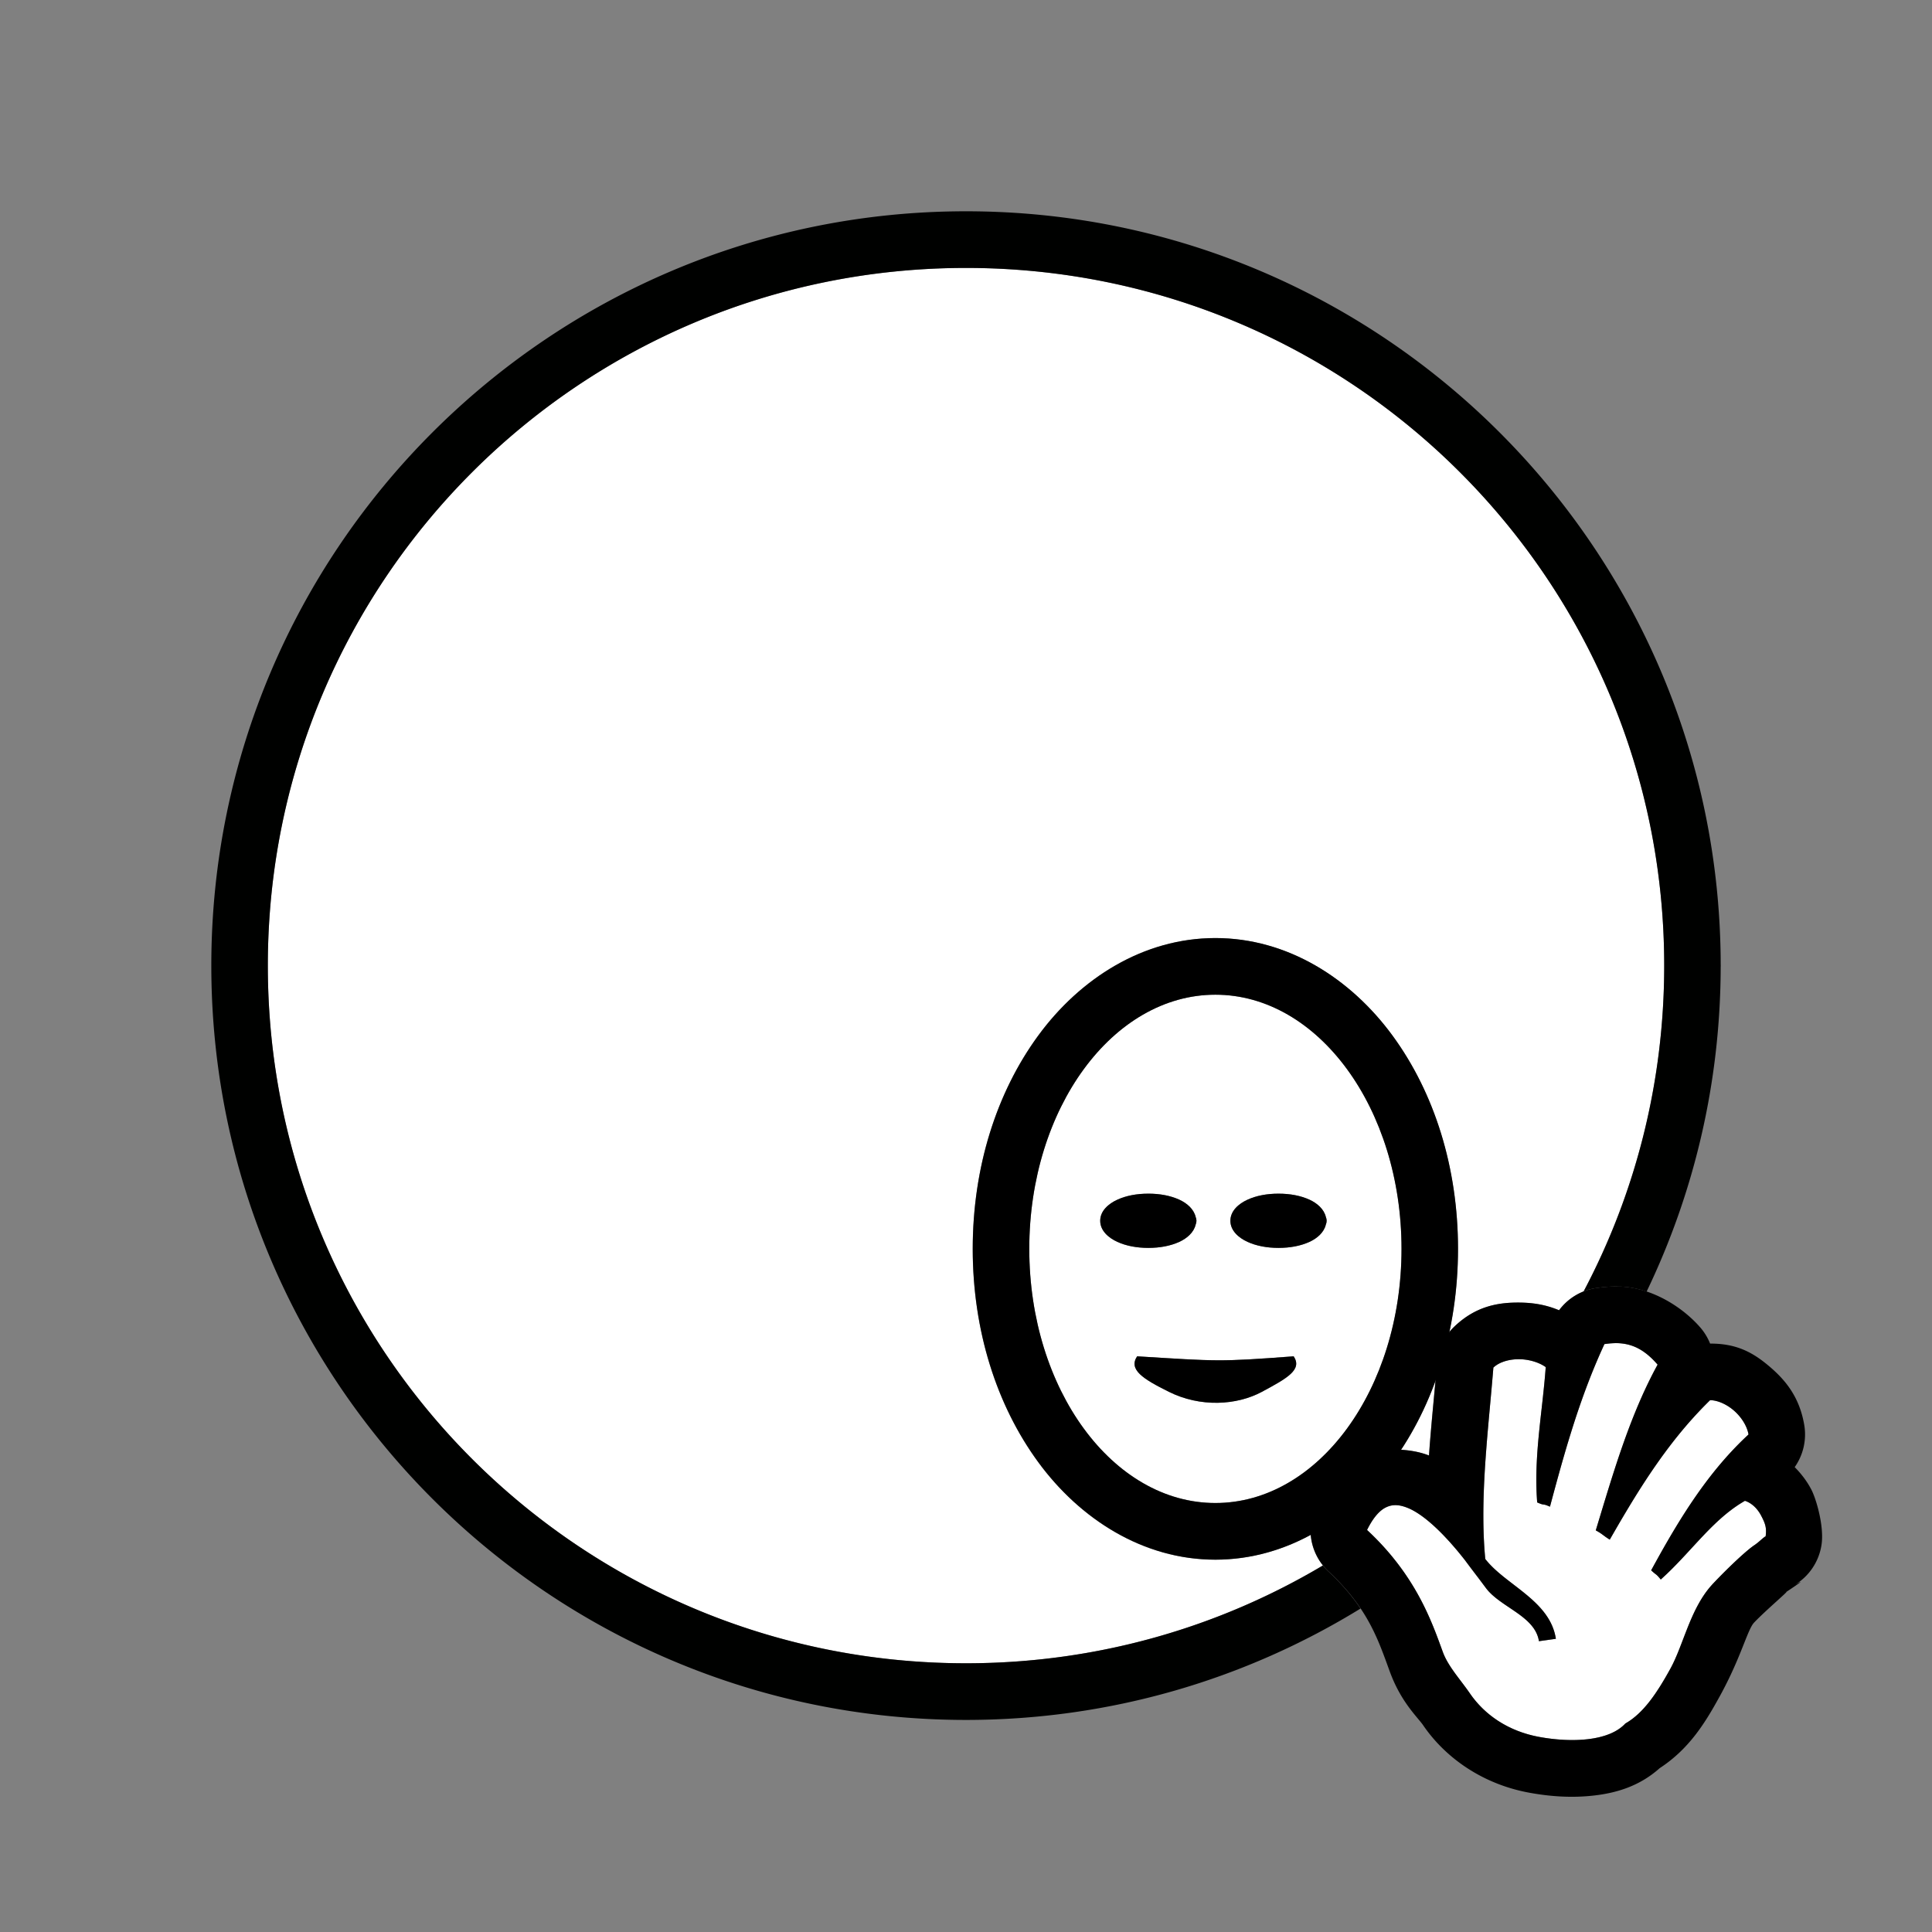 <?xml version="1.0" encoding="UTF-8" standalone="no"?>
<svg
   xmlns:dc="http://purl.org/dc/elements/1.1/"
   xmlns:cc="http://creativecommons.org/ns#"
   xmlns:rdf="http://www.w3.org/1999/02/22-rdf-syntax-ns#"
   xmlns:svg="http://www.w3.org/2000/svg"
   xmlns="http://www.w3.org/2000/svg"
   xmlns:sodipodi="http://sodipodi.sourceforge.net/DTD/sodipodi-0.dtd"
   xmlns:inkscape="http://www.inkscape.org/namespaces/inkscape"
   inkscape:version="1.0 (4035a4fb49, 2020-05-01)"
   sodipodi:docname="profan-talent_bw.svg"
   id="svg5"
   version="1.1"
   height="512"
   width="512"
   viewBox="0 0 512 512">
  <rect x="0" y="0" width="512" height="512" fill="#808080" stroke="none"/>
  <title
     id="title856">Profan Skill</title>
  <defs
     id="defs9" />
  <sodipodi:namedview
     inkscape:current-layer="g987"
     inkscape:window-maximized="1"
     inkscape:window-y="-11"
     inkscape:window-x="-11"
     inkscape:cy="279.95476"
     inkscape:cx="198.21611"
     inkscape:zoom="2.4199219"
     showgrid="false"
     id="namedview7"
     inkscape:window-height="2066"
     inkscape:window-width="3840"
     inkscape:pageshadow="2"
     inkscape:pageopacity="0.61960784"
     guidetolerance="10"
     gridtolerance="10"
     objecttolerance="10"
     borderopacity="1"
     bordercolor="#666666"
     pagecolor="#323232"
     inkscape:document-rotation="0"
     borderlayer="false"
     inkscape:showpageshadow="false"
     showguides="true"
     inkscape:guide-bbox="true"
     guidecolor="#00ff00"
     guideopacity="0.498">
    <sodipodi:guide
       position="256,256"
       orientation="-1,0"
       id="guide869"
       inkscape:label=""
       inkscape:locked="false"
       inkscape:color="rgb(0,255,0)" />
    <sodipodi:guide
       position="256,256"
       orientation="0,1"
       id="guide905"
       inkscape:label=""
       inkscape:locked="false"
       inkscape:color="rgb(0,255,0)" />
  </sodipodi:namedview>
  <filter
     id="shadow">
    <feDropShadow
       stdDeviation="6"
       dy="12"
       dx="6" />
  </filter>
  <g
     id="g987"
     transform="matrix(0.905,0,0,0.907,23.072,38.656)"
     style="stroke-width:1.545;stroke-miterlimit:4;stroke-dasharray:none">
    <path
       transform="matrix(1.105,0,0,1.102,-25.496,-42.598)"
       d="M 256 71.021 C 153.715 71.021 70.98 153.762 70.98 256 C 70.98 358.238 153.715 440.979 256 440.979 C 290.573 440.979 322.906 431.515 350.572 415.051 A 14.98 15.023 0 0 1 347.33 406.943 C 339.68 411.1 331.143 413.52 322.066 413.52 C 302.932 413.52 286.192 402.779 275.117 387.646 C 264.042 372.514 257.768 352.697 257.768 331.109 C 257.768 309.522 264.042 289.705 275.117 274.572 C 286.193 259.44 302.933 248.703 322.066 248.703 C 341.2 248.703 357.941 259.442 369.016 274.574 C 380.091 289.707 386.363 309.522 386.363 331.109 C 386.363 338.724 385.567 346.11 384.07 353.156 A 14.98 15.023 0 0 1 385.406 351.703 C 391.098 346.277 397.034 345.271 402.861 345.352 A 14.98 15.023 0 0 0 402.863 345.352 C 406.622 345.404 409.918 346.029 413.139 347.389 A 14.98 15.023 0 0 1 419.674 342.379 C 433.299 316.6 441.021 287.213 441.021 256 C 441.021 153.762 358.285 71.021 256 71.021 z M 380.387 366.092 C 378.003 372.664 374.946 378.806 371.27 384.387 C 374.046 384.539 376.665 385.091 378.672 385.9 C 379.152 379.027 379.822 372.365 380.387 366.092 z "
       style="color:#000000;font-style:normal;font-variant:normal;font-weight:normal;font-stretch:normal;font-size:medium;line-height:normal;font-family:sans-serif;font-variant-ligatures:normal;font-variant-position:normal;font-variant-caps:normal;font-variant-numeric:normal;font-variant-alternates:normal;font-variant-east-asian:normal;font-feature-settings:normal;font-variation-settings:normal;text-indent:0;text-align:start;text-decoration:none;text-decoration-line:none;text-decoration-style:solid;text-decoration-color:#000000;letter-spacing:normal;word-spacing:normal;text-transform:none;writing-mode:lr-tb;direction:ltr;text-orientation:mixed;dominant-baseline:auto;baseline-shift:baseline;text-anchor:start;white-space:normal;shape-padding:0;shape-margin:0;inline-size:0;clip-rule:nonzero;display:inline;overflow:visible;visibility:visible;isolation:auto;mix-blend-mode:normal;color-interpolation:sRGB;color-interpolation-filters:linearRGB;solid-color:#000000;solid-opacity:1;vector-effect:none;fill:#ffffff;fill-opacity:1;fill-rule:evenodd;stroke:none;stroke-width:15;stroke-linecap:round;stroke-linejoin:round;stroke-miterlimit:4;stroke-dasharray:none;stroke-dashoffset:0;stroke-opacity:1;paint-order:normal;color-rendering:auto;image-rendering:auto;shape-rendering:auto;text-rendering:auto;enable-background:accumulate;stop-color:#000000"
       id="path940" />
    <g
       id="g889"
       transform="matrix(0.92,0,0,0.774,-5.386,14.593)"
       style="stroke:none;stroke-width:1.831" />
    <path
       id="path970"
       d="m 447.55,349.821 c -1.015,0.012 -2.094,0.117 -3.22,0.278 -7.296,15.701 -11.763,31.883 -15.948,47.508 -2.493,-1.109 -1.243,-0.147 -3.746,-1.246 -1.06,-13.662 1.576,-26.516 2.503,-39.532 -1.796,-1.301 -4.705,-2.268 -7.671,-2.309 -3.105,-0.043 -5.983,0.856 -7.656,2.446 -1.459,18.054 -4.093,37.886 -2.379,55.915 5.882,7.645 18.957,12.086 20.681,23.331 l -4.96,0.698 c -1.137,-7.414 -11.366,-9.885 -15.566,-15.585 l -2.034,-2.713 c -1.344,-1.764 -2.719,-3.546 -4.074,-5.385 -5.74,-7.33 -11.829,-13.239 -16.674,-15.226 -2.632,-1.079 -4.634,-1.127 -6.608,-0.114 -1.74,0.893 -3.627,2.954 -5.377,6.527 14.328,13.286 18.933,26.751 22.19,35.652 1.553,4.244 5.189,8.105 7.924,12.091 4.189,6.105 11.048,11.033 20.336,12.73 9.287,1.696 20.312,1.352 25.189,-3.931 5.293,-3.003 9.26,-8.897 13.191,-16.026 3.93,-7.129 5.844,-17.777 12.429,-24.778 3.794,-4.033 9.627,-9.635 12.196,-11.327 1.285,-0.846 2.329,-2.018 3.115,-2.475 0.053,-0.031 0.091,-0.047 0.141,-0.076 0.351,-2.538 -0.12,-3.77 -1.289,-6.01 -1.169,-2.241 -2.894,-3.769 -4.765,-4.375 -9.579,5.472 -15.726,15.025 -24.647,22.995 -1.541,-1.87 -1.055,-1.044 -2.817,-2.68 8.248,-15.122 16.63,-28.732 28.511,-39.7 -0.418,-2.455 -2.082,-5.094 -4.323,-7.024 -2.253,-1.941 -4.97,-3.008 -6.935,-2.988 -12.237,11.925 -20.888,25.944 -29.375,40.742 -1.856,-1.121 -2.152,-1.675 -4.096,-2.702 5.068,-16.639 9.923,-33.534 18.108,-48.438 -3.422,-3.92 -6.835,-6 -11.36,-6.254 -0.323,-0.018 -0.655,-0.025 -0.993,-0.021 z"
       style="color:#000000;font-style:normal;font-variant:normal;font-weight:normal;font-stretch:normal;font-size:medium;line-height:normal;font-family:sans-serif;font-variant-ligatures:normal;font-variant-position:normal;font-variant-caps:normal;font-variant-numeric:normal;font-variant-alternates:normal;font-variant-east-asian:normal;font-feature-settings:normal;font-variation-settings:normal;text-indent:0;text-align:start;text-decoration:none;text-decoration-line:none;text-decoration-style:solid;text-decoration-color:#000000;letter-spacing:normal;word-spacing:normal;text-transform:none;writing-mode:lr-tb;direction:ltr;text-orientation:mixed;dominant-baseline:auto;baseline-shift:baseline;text-anchor:start;white-space:normal;shape-padding:0;shape-margin:0;inline-size:0;clip-rule:nonzero;display:inline;overflow:visible;visibility:visible;isolation:auto;mix-blend-mode:normal;color-interpolation:sRGB;color-interpolation-filters:linearRGB;solid-color:#000000;solid-opacity:1;vector-effect:none;fill:#ffffff;fill-opacity:1;fill-rule:nonzero;stroke:none;stroke-width:33.106;stroke-linecap:round;stroke-linejoin:round;stroke-miterlimit:4;stroke-dasharray:none;stroke-dashoffset:0;stroke-opacity:1;paint-order:stroke fill markers;color-rendering:auto;image-rendering:auto;shape-rendering:auto;text-rendering:auto;enable-background:accumulate;stop-color:#000000" />
    <path
       d="m 330.41,248.018 c -30.1,0 -54.501,33.246 -54.501,74.258 0,41.012 24.401,74.259 54.501,74.259 30.1,0 54.5,-33.247 54.5,-74.259 0,-41.012 -24.4,-74.258 -54.5,-74.258 z m -19.639,58.128 c 3.392,0 6.501,0.586 9.077,1.763 2.224,1.016 4.248,2.743 4.786,5.058 0.152,0.354 0.231,0.728 0.231,1.104 -1.4e-4,0.377 -0.079,0.75 -0.231,1.104 -0.538,2.315 -2.562,4.042 -4.786,5.058 -2.575,1.177 -5.684,1.762 -9.077,1.762 -3.392,0 -6.503,-0.585 -9.079,-1.762 -2.575,-1.177 -5.016,-3.253 -5.016,-6.162 0,-2.909 2.44,-4.986 5.016,-6.162 2.575,-1.177 5.686,-1.763 9.079,-1.763 z m 38.121,0 c 3.392,0 6.501,0.586 9.077,1.763 2.224,1.016 4.249,2.742 4.787,5.056 0.152,0.355 0.23,0.729 0.23,1.106 -2.2e-4,0.377 -0.078,0.751 -0.231,1.106 -0.539,2.314 -2.562,4.04 -4.786,5.056 -2.575,1.177 -5.684,1.762 -9.077,1.762 -3.392,0 -6.503,-0.585 -9.079,-1.762 -2.575,-1.177 -5.016,-3.253 -5.016,-6.162 0,-2.909 2.44,-4.986 5.016,-6.162 2.575,-1.177 5.687,-1.763 9.079,-1.763 z m -41.405,47.526 c 23.674,1.459 23.954,1.647 45.846,0 2.582,3.91 -1.827,6.368 -9.312,10.38 -7.421,3.978 -18.034,4.564 -27.223,0 -7.606,-3.778 -11.893,-6.47 -9.311,-10.38 z"
       style="color:#000000;font-style:normal;font-variant:normal;font-weight:normal;font-stretch:normal;font-size:medium;line-height:normal;font-family:sans-serif;font-variant-ligatures:normal;font-variant-position:normal;font-variant-caps:normal;font-variant-numeric:normal;font-variant-alternates:normal;font-variant-east-asian:normal;font-feature-settings:normal;font-variation-settings:normal;text-indent:0;text-align:start;text-decoration:none;text-decoration-line:none;text-decoration-style:solid;text-decoration-color:#000000;letter-spacing:normal;word-spacing:normal;text-transform:none;writing-mode:lr-tb;direction:ltr;text-orientation:mixed;dominant-baseline:auto;baseline-shift:baseline;text-anchor:start;white-space:normal;shape-padding:0;shape-margin:0;inline-size:0;clip-rule:nonzero;display:inline;overflow:visible;visibility:visible;isolation:auto;mix-blend-mode:normal;color-interpolation:sRGB;color-interpolation-filters:linearRGB;solid-color:#000000;solid-opacity:1;vector-effect:none;fill:#ffffff;fill-opacity:1;fill-rule:evenodd;stroke:none;stroke-width:33.106;stroke-linecap:round;stroke-linejoin:round;stroke-miterlimit:4;stroke-dasharray:none;stroke-dashoffset:0;stroke-opacity:1;paint-order:stroke fill markers;color-rendering:auto;image-rendering:auto;shape-rendering:auto;text-rendering:auto;enable-background:accumulate;stop-color:#000000"
       id="path984" />
    <g
       transform="translate(2.3e-4,9e-5)"
       id="g1060">
      <path
         id="path942"
         style="color:#000000;font-style:normal;font-variant:normal;font-weight:normal;font-stretch:normal;font-size:medium;line-height:normal;font-family:sans-serif;font-variant-ligatures:normal;font-variant-position:normal;font-variant-caps:normal;font-variant-numeric:normal;font-variant-alternates:normal;font-variant-east-asian:normal;font-feature-settings:normal;font-variation-settings:normal;text-indent:0;text-align:start;text-decoration:none;text-decoration-line:none;text-decoration-style:solid;text-decoration-color:#000000;letter-spacing:normal;word-spacing:normal;text-transform:none;writing-mode:lr-tb;direction:ltr;text-orientation:mixed;dominant-baseline:auto;baseline-shift:baseline;text-anchor:start;white-space:normal;shape-padding:0;shape-margin:0;inline-size:0;clip-rule:nonzero;display:inline;overflow:visible;visibility:visible;isolation:auto;mix-blend-mode:normal;color-interpolation:sRGB;color-interpolation-filters:linearRGB;solid-color:#000000;solid-opacity:1;vector-effect:none;fill:#000100;fill-opacity:1;fill-rule:evenodd;stroke:none;stroke-width:15;stroke-linecap:round;stroke-linejoin:round;stroke-miterlimit:4;stroke-dasharray:none;stroke-dashoffset:0;stroke-opacity:1;paint-order:normal;color-rendering:auto;image-rendering:auto;shape-rendering:auto;text-rendering:auto;enable-background:accumulate;stop-color:#000000"
         d="m 256,56 c -110.356,3e-6 -200,89.62 -200,200 0,110.38 89.644,200 200,200 38.308,0 74.113,-10.809 104.545,-29.527 -2.109,-3.147 -4.808,-6.397 -8.477,-9.809 a 14.98,15.023 0 0 1 -1.496,-1.613 C 322.906,431.515 290.573,440.979 256,440.979 153.715,440.979 70.98,358.238 70.98,256 70.98,153.762 153.715,71.021 256,71.021 c 102.285,0 185.021,82.74 185.021,184.979 0,31.213 -7.723,60.6 -21.348,86.379 a 14.98,15.023 0 0 1 3.354,-0.889 c 1.446,-0.208 3.034,-0.383 4.857,-0.404 h 0.008 a 14.98,15.023 0 0 1 0.258,-0.002 14.98,15.023 0 0 1 0.701,0.023 c 0.315,0.007 0.622,10e-4 0.945,0.019 a 14.98,15.023 0 0 1 0.01,0 c 2.232,0.126 4.435,0.594 6.555,1.305 12.52,-26.054 19.566,-55.227 19.627,-86.027 2e-5,-0.007 0.002,-0.014 0.002,-0.021 A 7.489,7.511 0 0 0 456,256 7.489,7.511 0 0 0 455.99,255.65 C 455.8,145.432 366.239,56 256,56 Z"
         transform="matrix(1.105,0,0,1.102,-25.496,-42.598)" />
      <path
         d="m 447.642,333.267 a 16.555,16.555 0 0 0 -0.285,0.002 h -0.009 c -2.016,0.024 -3.77,0.216 -5.368,0.446 a 16.555,16.555 0 0 0 -10.928,6.5 c -3.559,-1.498 -7.201,-2.187 -11.355,-2.245 a 16.555,16.555 0 0 0 -0.002,0 c -6.439,-0.089 -13,1.02 -19.289,6.999 a 16.555,16.555 0 0 0 -5.094,10.665 c -0.676,8.363 -1.683,17.524 -2.348,27.02 -5.212,-2.096 -14.158,-2.658 -20.327,0.51 -6.616,3.397 -9.971,8.437 -12.682,13.973 a 16.555,16.555 0 0 0 3.611,19.418 c 11.536,10.697 14.523,19.97 17.901,29.202 3.305,9.03 8.137,13.313 9.82,15.768 h -0.002 c 6.608,9.631 17.566,17.192 31.009,19.648 a 16.555,16.555 0 0 0 0.002,0 c 5.977,1.092 12.399,1.606 19.164,0.807 6.065,-0.716 12.964,-2.544 19.045,-7.97 8.903,-5.789 13.599,-13.756 17.64,-21.086 6.198,-11.242 8.048,-19.362 9.991,-21.428 3.23,-3.434 11.057,-10.036 9.242,-8.844 3.646,-2.4 6.409,-4.342 2.389,-2.019 a 16.555,16.555 0 0 0 8.161,-12.087 c 0.727,-5.251 -1.534,-13.106 -3.009,-15.933 v -0.002 c -1.236,-2.37 -2.903,-4.581 -4.876,-6.556 a 16.555,16.555 0 0 0 2.799,-12.328 c -1.309,-7.679 -5.012,-12.63 -9.838,-16.786 l -0.002,-0.002 c -4.925,-4.242 -9.737,-7.018 -17.729,-6.982 a 16.555,16.555 0 0 0 -2.903,-4.746 c -5.099,-5.841 -13.792,-11.384 -22.9,-11.896 a 16.555,16.555 0 0 0 -0.011,0 c -0.357,-0.02 -0.696,-0.014 -1.045,-0.021 a 16.555,16.555 0 0 0 -0.775,-0.026 z m -0.093,16.555 h 0.002 c 0.338,-0.004 0.67,0.001 0.993,0.019 4.526,0.254 7.937,2.335 11.359,6.255 -8.185,14.904 -13.04,31.798 -18.109,48.437 1.944,1.028 2.241,1.582 4.097,2.703 8.487,-14.798 17.138,-28.817 29.375,-40.743 1.965,-0.02 4.681,1.046 6.935,2.987 2.241,1.93 3.905,4.57 4.323,7.025 -11.881,10.968 -20.263,24.579 -28.512,39.701 1.762,1.636 1.275,0.809 2.817,2.68 8.922,-7.97 15.069,-17.523 24.648,-22.995 1.871,0.606 3.597,2.132 4.766,4.373 1.169,2.24 1.64,3.473 1.289,6.011 -0.05,0.029 -0.09,0.044 -0.142,0.075 -0.787,0.457 -1.829,1.627 -3.115,2.473 -2.569,1.692 -8.401,7.294 -12.195,11.327 -6.585,7.001 -8.5,17.65 -12.43,24.779 -3.93,7.129 -7.898,13.023 -13.192,16.026 -4.877,5.282 -15.901,5.626 -25.188,3.93 -9.287,-1.697 -16.147,-6.623 -20.336,-12.729 -2.735,-3.986 -6.37,-7.847 -7.923,-12.092 -3.257,-8.901 -7.862,-22.367 -22.19,-35.653 1.75,-3.573 3.636,-5.633 5.376,-6.526 1.974,-1.014 3.977,-0.967 6.609,0.112 4.845,1.987 10.933,7.897 16.673,15.227 1.355,1.84 2.729,3.621 4.073,5.385 l 2.035,2.712 c 4.2,5.7 14.429,8.17 15.566,15.585 l 4.96,-0.697 C 428.39,424.967 415.315,420.524 409.433,412.88 c -1.714,-18.029 0.919,-37.86 2.378,-55.914 1.672,-1.59 4.551,-2.488 7.656,-2.445 2.966,0.041 5.874,1.006 7.671,2.307 -0.927,13.017 -3.561,25.871 -2.502,39.533 2.502,1.099 1.252,0.137 3.745,1.246 4.185,-15.624 8.652,-31.806 15.948,-47.507 1.126,-0.161 2.205,-0.266 3.22,-0.278 z"
         style="color:#000000;font-style:normal;font-variant:normal;font-weight:normal;font-stretch:normal;font-size:medium;line-height:normal;font-family:sans-serif;font-variant-ligatures:normal;font-variant-position:normal;font-variant-caps:normal;font-variant-numeric:normal;font-variant-alternates:normal;font-variant-east-asian:normal;font-feature-settings:normal;font-variation-settings:normal;text-indent:0;text-align:start;text-decoration:none;text-decoration-line:none;text-decoration-style:solid;text-decoration-color:#000000;letter-spacing:normal;word-spacing:normal;text-transform:none;writing-mode:lr-tb;direction:ltr;text-orientation:mixed;dominant-baseline:auto;baseline-shift:baseline;text-anchor:start;white-space:normal;shape-padding:0;shape-margin:0;inline-size:0;clip-rule:nonzero;display:inline;overflow:visible;visibility:visible;isolation:auto;mix-blend-mode:normal;color-interpolation:sRGB;color-interpolation-filters:linearRGB;solid-color:#000000;solid-opacity:1;vector-effect:none;fill:#000000;fill-opacity:1;fill-rule:nonzero;stroke:none;stroke-width:33.106;stroke-linecap:round;stroke-linejoin:round;stroke-miterlimit:4;stroke-dasharray:none;stroke-dashoffset:0;stroke-opacity:1;paint-order:stroke fill markers;color-rendering:auto;image-rendering:auto;shape-rendering:auto;text-rendering:auto;enable-background:accumulate;stop-color:#000000"
         id="path968" />
      <g
         id="g1051">
        <path
           sodipodi:nodetypes="sssssscccss"
           style="color:#000000;font-style:normal;font-variant:normal;font-weight:normal;font-stretch:normal;font-size:medium;line-height:normal;font-family:sans-serif;font-variant-ligatures:normal;font-variant-position:normal;font-variant-caps:normal;font-variant-numeric:normal;font-variant-alternates:normal;font-variant-east-asian:normal;font-feature-settings:normal;font-variation-settings:normal;text-indent:0;text-align:start;text-decoration:none;text-decoration-line:none;text-decoration-style:solid;text-decoration-color:#000000;letter-spacing:normal;word-spacing:normal;text-transform:none;writing-mode:lr-tb;direction:ltr;text-orientation:mixed;dominant-baseline:auto;baseline-shift:baseline;text-anchor:start;white-space:normal;shape-padding:0;shape-margin:0;inline-size:0;clip-rule:nonzero;display:inline;overflow:visible;visibility:visible;isolation:auto;mix-blend-mode:normal;color-interpolation:sRGB;color-interpolation-filters:linearRGB;solid-color:#000000;solid-opacity:1;vector-effect:none;fill-opacity:1;fill-rule:evenodd;stroke:none;stroke-width:16.553;stroke-linecap:round;stroke-linejoin:round;stroke-miterlimit:4;stroke-dasharray:none;stroke-dashoffset:0;stroke-opacity:1;paint-order:stroke fill markers;color-rendering:auto;image-rendering:auto;shape-rendering:auto;text-rendering:auto;enable-background:accumulate;stop-color:#000000"
           d="m 348.892,306.146 c -3.392,0 -6.503,0.586 -9.078,1.763 -2.575,1.177 -5.016,3.253 -5.016,6.162 0,2.909 2.44,4.986 5.016,6.162 2.575,1.177 5.686,1.763 9.078,1.763 3.392,0 6.502,-0.586 9.078,-1.763 2.224,-1.016 4.247,-2.742 4.786,-5.056 0.153,-0.355 0.231,-0.729 0.231,-1.106 8e-5,-0.377 -0.078,-0.752 -0.23,-1.106 -0.539,-2.314 -2.563,-4.04 -4.786,-5.056 -2.575,-1.177 -5.685,-1.763 -9.078,-1.763 z"
           id="path986" />
        <path
           d="m 353.333,353.671 c 2.582,3.91 -1.826,6.368 -9.311,10.38 -7.421,3.978 -18.034,4.564 -27.224,0 -7.606,-3.778 -11.893,-6.47 -9.311,-10.38 23.674,1.459 23.954,1.647 45.846,0 z"
           style="fill:#000000;fill-opacity:1;fill-rule:evenodd;stroke:none;stroke-width:33.106;stroke-linecap:round;stroke-linejoin:round;stroke-miterlimit:4;stroke-dasharray:none;stroke-opacity:1;paint-order:stroke fill markers;stop-color:#000000"
           id="path988" />
        <path
           sodipodi:nodetypes="sssssscccss"
           id="path990"
           d="m 310.771,306.146 c -3.392,0 -6.503,0.586 -9.078,1.763 -2.575,1.177 -5.016,3.253 -5.016,6.162 0,2.909 2.44,4.986 5.016,6.162 2.575,1.177 5.686,1.763 9.078,1.763 3.392,0 6.502,-0.586 9.078,-1.763 2.224,-1.016 4.248,-2.743 4.786,-5.058 0.152,-0.354 0.23,-0.728 0.23,-1.105 -2.3e-4,-0.376 -0.078,-0.75 -0.23,-1.104 -0.538,-2.316 -2.561,-4.042 -4.786,-5.058 -2.575,-1.177 -5.685,-1.763 -9.078,-1.763 z"
           style="color:#000000;font-style:normal;font-variant:normal;font-weight:normal;font-stretch:normal;font-size:medium;line-height:normal;font-family:sans-serif;font-variant-ligatures:normal;font-variant-position:normal;font-variant-caps:normal;font-variant-numeric:normal;font-variant-alternates:normal;font-variant-east-asian:normal;font-feature-settings:normal;font-variation-settings:normal;text-indent:0;text-align:start;text-decoration:none;text-decoration-line:none;text-decoration-style:solid;text-decoration-color:#000000;letter-spacing:normal;word-spacing:normal;text-transform:none;writing-mode:lr-tb;direction:ltr;text-orientation:mixed;dominant-baseline:auto;baseline-shift:baseline;text-anchor:start;white-space:normal;shape-padding:0;shape-margin:0;inline-size:0;clip-rule:nonzero;display:inline;overflow:visible;visibility:visible;isolation:auto;mix-blend-mode:normal;color-interpolation:sRGB;color-interpolation-filters:linearRGB;solid-color:#000000;solid-opacity:1;vector-effect:none;fill-opacity:1;fill-rule:evenodd;stroke:none;stroke-width:16.553;stroke-linecap:round;stroke-linejoin:round;stroke-miterlimit:4;stroke-dasharray:none;stroke-dashoffset:0;stroke-opacity:1;paint-order:stroke fill markers;color-rendering:auto;image-rendering:auto;shape-rendering:auto;text-rendering:auto;enable-background:accumulate;stop-color:#000000" />
        <path
           d="m 330.411,231.465 c -21.144,0 -39.643,11.831 -51.882,28.507 -12.239,16.676 -19.173,38.513 -19.173,62.302 0,23.789 6.934,45.626 19.173,62.302 12.239,16.676 30.738,28.511 51.882,28.511 21.144,0 39.644,-11.835 51.882,-28.511 12.239,-16.676 19.17,-38.514 19.17,-62.302 0,-23.789 -6.932,-45.624 -19.17,-62.3 -12.239,-16.676 -30.738,-28.509 -51.882,-28.509 z m 0,16.553 c 30.1,0 54.501,33.244 54.501,74.256 0,41.012 -24.401,74.26 -54.501,74.26 -30.1,0 -54.501,-33.249 -54.501,-74.26 0,-41.012 24.401,-74.256 54.501,-74.256 z"
           style="color:#000000;font-style:normal;font-variant:normal;font-weight:normal;font-stretch:normal;font-size:medium;line-height:normal;font-family:sans-serif;font-variant-ligatures:normal;font-variant-position:normal;font-variant-caps:normal;font-variant-numeric:normal;font-variant-alternates:normal;font-variant-east-asian:normal;font-feature-settings:normal;font-variation-settings:normal;text-indent:0;text-align:start;text-decoration:none;text-decoration-line:none;text-decoration-style:solid;text-decoration-color:#000000;letter-spacing:normal;word-spacing:normal;text-transform:none;writing-mode:lr-tb;direction:ltr;text-orientation:mixed;dominant-baseline:auto;baseline-shift:baseline;text-anchor:start;white-space:normal;shape-padding:0;shape-margin:0;inline-size:0;clip-rule:nonzero;display:inline;overflow:visible;visibility:visible;isolation:auto;mix-blend-mode:normal;color-interpolation:sRGB;color-interpolation-filters:linearRGB;solid-color:#000000;solid-opacity:1;vector-effect:none;fill:#000000;fill-opacity:1;fill-rule:evenodd;stroke:none;stroke-width:33.106;stroke-linecap:round;stroke-linejoin:round;stroke-miterlimit:4;stroke-dasharray:none;stroke-dashoffset:0;stroke-opacity:1;paint-order:stroke fill markers;color-rendering:auto;image-rendering:auto;shape-rendering:auto;text-rendering:auto;enable-background:accumulate;stop-color:#000000"
           id="path994" />
      </g>
    </g>
  </g>
</svg>
